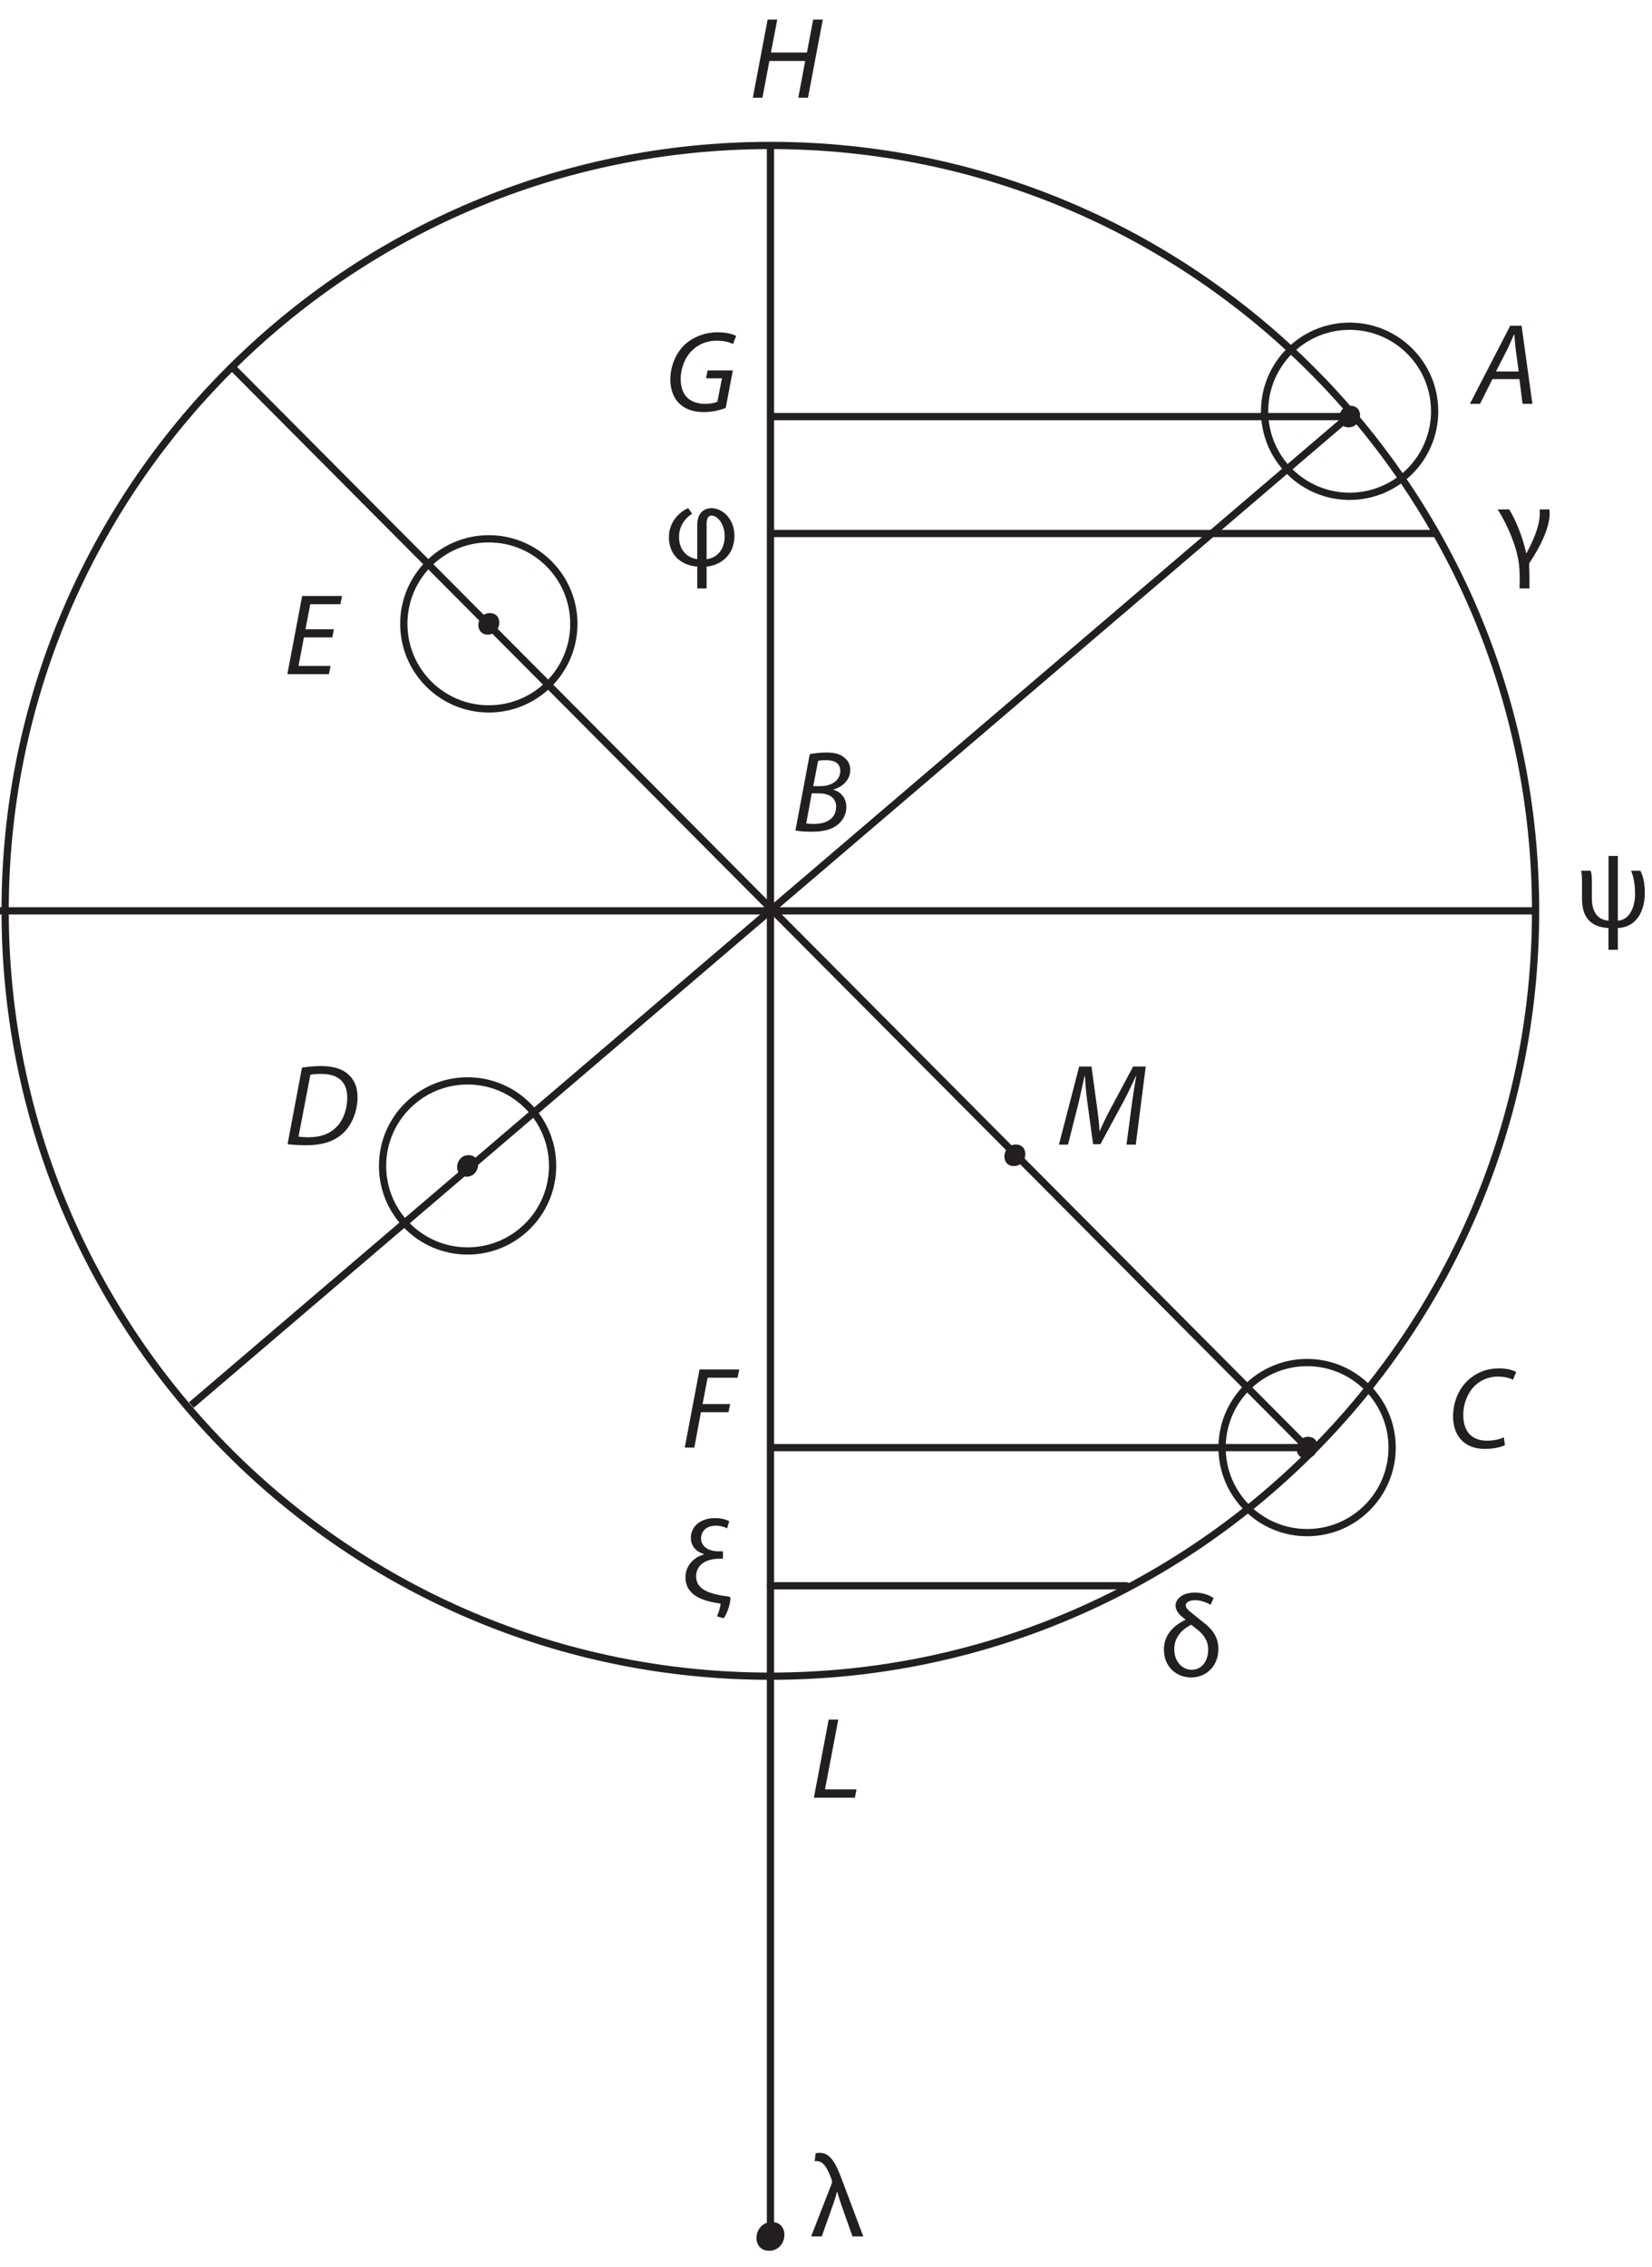 <?xml version="1.0" encoding="UTF-8"?><svg xmlns="http://www.w3.org/2000/svg" xmlns:xlink="http://www.w3.org/1999/xlink" viewBox="0 0 341.621 468.754" width="190.793pt" height="261.796pt" version="1.2">
<defs>
<g>
<symbol overflow="visible" id="glyph0-0">
<path style="stroke:none;" d=""/>
</symbol>
<symbol overflow="visible" id="glyph0-1">
<path style="stroke:none;" d="M 3.812 -16.156 L 0.75 0 L 2.734 0 L 4.172 -7.594 L 11.578 -7.594 L 10.156 0 L 12.156 0 L 15.219 -16.156 L 13.234 -16.156 L 11.938 -9.344 L 4.5 -9.344 L 5.797 -16.156 Z "/>
</symbol>
<symbol overflow="visible" id="glyph0-2">
<path style="stroke:none;" d=""/>
</symbol>
<symbol overflow="visible" id="glyph0-3">
<path style="stroke:none;" d="M 14.094 -8.438 L 8.875 -8.438 L 8.562 -6.812 L 11.844 -6.812 L 10.906 -1.984 C 10.328 -1.719 9.422 -1.531 8.469 -1.531 C 4.859 -1.531 3.312 -3.594 3.312 -6.719 C 3.312 -8.891 4.219 -11.219 5.734 -12.625 C 7.078 -13.906 8.828 -14.594 10.734 -14.594 C 12.203 -14.594 13.297 -14.312 14.125 -13.906 L 14.781 -15.578 C 14.281 -15.875 12.938 -16.328 10.984 -16.328 C 8.391 -16.328 6.062 -15.438 4.312 -13.922 C 2.25 -12.062 1.172 -9.234 1.172 -6.547 C 1.172 -4.969 1.578 -3.188 2.797 -1.844 C 4.031 -0.484 5.797 0.172 8.078 0.172 C 9.969 0.172 11.703 -0.312 12.625 -0.688 Z "/>
</symbol>
<symbol overflow="visible" id="glyph0-4">
<path style="stroke:none;" d="M 9.609 -5.109 L 10.266 0 L 12.297 0 L 10.062 -16.156 L 7.719 -16.156 L -0.625 0 L 1.469 0 L 4.031 -5.109 Z M 4.766 -6.688 L 7.172 -11.391 C 7.641 -12.375 8.047 -13.375 8.484 -14.328 L 8.562 -14.328 C 8.625 -13.406 8.75 -12.203 8.828 -11.359 L 9.469 -6.688 Z "/>
</symbol>
<symbol overflow="visible" id="glyph0-5">
<path style="stroke:none;" d="M 10.375 -9.281 L 4.5 -9.281 L 5.484 -14.453 L 11.719 -14.453 L 12.062 -16.156 L 3.812 -16.156 L 0.75 0 L 9.344 0 L 9.688 -1.703 L 3.062 -1.703 L 4.172 -7.594 L 10.047 -7.594 Z "/>
</symbol>
<symbol overflow="visible" id="glyph0-6">
<path style="stroke:none;" d="M 0.766 -0.125 C 1.516 0.031 2.734 0.125 4.094 0.125 C 6.281 0.125 8.047 -0.234 9.344 -1.203 C 10.406 -1.984 11.297 -3.281 11.297 -4.969 C 11.297 -6.906 10.094 -8.125 8.625 -8.562 L 8.625 -8.609 C 10.453 -9.078 12.109 -10.594 12.109 -12.625 C 12.109 -13.688 11.703 -14.531 10.938 -15.141 C 10.094 -15.922 8.875 -16.25 7.219 -16.25 C 5.891 -16.25 4.75 -16.109 3.734 -15.922 Z M 5.469 -14.531 C 5.781 -14.625 6.375 -14.672 7.125 -14.672 C 8.875 -14.672 10.047 -14 10.047 -12.469 C 10.047 -10.5 8.266 -9.297 5.938 -9.297 L 4.453 -9.297 Z M 4.141 -7.797 L 5.781 -7.797 C 7.578 -7.797 9.188 -6.953 9.188 -5.062 C 9.188 -2.469 6.969 -1.469 4.625 -1.484 C 4.078 -1.484 3.5 -1.516 3 -1.578 Z "/>
</symbol>
<symbol overflow="visible" id="glyph0-7">
<path style="stroke:none;" d="M 16.203 0 L 18.266 -16.156 L 15.656 -16.156 L 10.672 -6.828 C 9.969 -5.484 9.281 -4.047 8.766 -2.828 L 8.703 -2.828 C 8.656 -4.047 8.484 -5.516 8.312 -6.875 L 7.047 -16.156 L 4.5 -16.156 L 0.312 0 L 2.188 0 L 4.391 -8.719 C 4.766 -10.266 5.266 -12.703 5.609 -14.188 L 5.688 -14.188 C 5.781 -12.531 5.938 -10.672 6.188 -8.797 L 7.375 -0.094 L 8.891 -0.094 L 13.703 -8.984 C 14.578 -10.641 15.484 -12.562 16.234 -14.188 L 16.297 -14.188 C 16.016 -12.625 15.656 -10.266 15.438 -8.719 L 14.281 0 Z "/>
</symbol>
<symbol overflow="visible" id="glyph0-8">
<path style="stroke:none;" d="M 0.797 -0.094 C 1.828 0.047 3.281 0.125 4.703 0.125 C 7.812 0.125 10.156 -0.578 12.031 -2.141 C 14.094 -3.906 15.266 -6.922 15.266 -9.797 C 15.266 -11.797 14.625 -13.25 13.734 -14.141 C 12.562 -15.5 10.5 -16.25 7.766 -16.25 C 6.375 -16.25 5.031 -16.125 3.781 -15.922 Z M 5.516 -14.453 C 6.094 -14.578 7 -14.625 7.734 -14.625 C 11.75 -14.625 13.141 -12.531 13.141 -9.734 C 13.141 -7.438 12.391 -5.156 10.938 -3.672 C 9.594 -2.281 7.719 -1.531 5.156 -1.531 C 4.547 -1.531 3.781 -1.562 3.062 -1.656 Z "/>
</symbol>
<symbol overflow="visible" id="glyph0-9">
<path style="stroke:none;" d="M 0.75 0 L 2.734 0 L 4.094 -7.328 L 9.797 -7.328 L 10.141 -9.016 L 4.438 -9.016 L 5.484 -14.453 L 11.672 -14.453 L 12.016 -16.156 L 3.812 -16.156 Z "/>
</symbol>
<symbol overflow="visible" id="glyph0-10">
<path style="stroke:none;" d="M 11.656 -2.141 C 10.766 -1.672 9.422 -1.438 8.203 -1.438 C 4.609 -1.438 3.281 -3.828 3.281 -6.719 C 3.281 -9.188 4.25 -11.453 5.75 -12.875 C 7 -14.047 8.703 -14.688 10.375 -14.688 C 11.812 -14.688 12.969 -14.375 13.562 -14.016 L 14.219 -15.625 C 13.781 -15.938 12.484 -16.391 10.719 -16.391 C 8.344 -16.391 6.281 -15.656 4.609 -14.234 C 2.391 -12.391 1.172 -9.484 1.172 -6.453 C 1.172 -2.328 3.641 0.266 7.719 0.266 C 9.547 0.266 11 -0.094 11.906 -0.5 Z "/>
</symbol>
<symbol overflow="visible" id="glyph0-11">
<path style="stroke:none;" d="M 0.75 0 L 9.234 0 L 9.562 -1.719 L 3.047 -1.719 L 5.797 -16.156 L 3.812 -16.156 Z "/>
</symbol>
<symbol overflow="visible" id="glyph1-0">
<path style="stroke:none;" d="M 0 0 L 11.984 0 L 11.984 -16.781 L 0 -16.781 Z M 5.984 -9.469 L 1.922 -15.578 L 10.062 -15.578 Z M 6.719 -8.391 L 10.781 -14.5 L 10.781 -2.281 Z M 1.922 -1.203 L 5.984 -7.312 L 10.062 -1.203 Z M 1.203 -14.5 L 5.266 -8.391 L 1.203 -2.281 Z "/>
</symbol>
<symbol overflow="visible" id="glyph1-1">
<path style="stroke:none;" d="M 6.453 4.75 C 6.453 3.109 6.453 1.312 6.375 -0.047 C 6.375 -0.266 6.375 -0.438 6.516 -0.625 C 8.75 -4 10.625 -7.844 10.625 -10.812 C 10.625 -11.094 10.594 -11.391 10.547 -11.594 L 8.562 -11.594 C 8.562 -11.391 8.578 -11.141 8.578 -10.781 C 8.578 -7.938 6.906 -4.5 5.844 -2.562 L 5.75 -2.562 C 5.031 -6.141 3.281 -10.016 2.234 -11.594 L -0.141 -11.594 C 1.031 -9.797 3.094 -5.891 3.953 -2.062 C 4.5 0.234 4.453 2.547 4.391 4.75 Z "/>
</symbol>
<symbol overflow="visible" id="glyph1-2">
<path style="stroke:none;" d="M 4.891 -11.859 C 3.312 -11.188 0.906 -9.188 0.906 -5.844 C 0.906 -1.781 3.891 0.031 6.766 0.234 L 6.766 4.75 L 8.703 4.75 L 8.703 0.234 C 11.625 -0.047 14.453 -2.141 14.453 -6.109 C 14.453 -9.656 11.984 -11.844 9.703 -11.844 C 8.125 -11.844 6.766 -10.828 6.766 -8.344 L 6.766 -1.297 C 4.25 -1.672 3 -3.594 3 -5.891 C 3 -8.391 4.484 -9.922 5.703 -10.688 Z M 8.703 -8.672 C 8.703 -9.781 9.109 -10.312 9.703 -10.312 C 11.047 -10.312 12.438 -8.438 12.438 -6.062 C 12.438 -3.375 10.984 -1.609 8.703 -1.297 Z "/>
</symbol>
<symbol overflow="visible" id="glyph1-3">
<path style="stroke:none;" d="M 7.078 4.75 L 9.016 4.75 L 9.016 0.266 C 13.141 0.047 14.594 -3.578 14.594 -7.016 C 14.594 -9.188 14.141 -10.828 13.656 -11.594 L 11.719 -11.594 C 12.031 -11.094 12.578 -9.25 12.578 -6.859 C 12.578 -3.516 11.094 -1.359 9.016 -1.266 L 9.016 -14.641 L 7.094 -14.641 L 7.094 -1.266 C 5.266 -1.391 3.641 -2.547 3.641 -5.938 L 3.641 -9.422 C 3.641 -10.625 3.547 -11.344 3.359 -11.594 L 1.422 -11.594 C 1.578 -11 1.609 -9.969 1.609 -8.891 L 1.609 -5.75 C 1.609 -1.266 4.125 0.078 7.078 0.266 Z "/>
</symbol>
<symbol overflow="visible" id="glyph1-4">
<path style="stroke:none;" d="M 8.656 -10.422 C 8.25 -10.422 7.844 -10.422 7.5 -10.422 C 5.609 -10.5 4.125 -11.438 4.125 -13.109 C 4.125 -14.453 5.125 -15.719 7.141 -15.719 C 8.156 -15.719 9.031 -15.438 9.516 -15.172 L 9.953 -16.641 C 9.297 -17.016 8.297 -17.281 7.016 -17.281 C 3.672 -17.281 2.016 -15.25 2.016 -13.25 C 2.016 -11.672 2.906 -10.422 4.672 -9.875 L 4.672 -9.75 C 2.594 -9.188 0.906 -7.406 0.906 -5.078 C 0.906 -1.031 4.984 -0.078 8.172 0.391 C 8.156 0.984 7.719 2.469 7.406 3.016 L 8.797 3.422 C 9.469 2.594 10.203 0.484 10.203 -0.766 C 10.203 -0.906 10.141 -1.031 10 -1.031 C 9.031 -1.172 7.938 -1.312 6.812 -1.625 C 4.438 -2.25 3.109 -3.328 3.109 -5.266 C 3.109 -7.266 4.672 -8.891 8 -8.891 L 8.656 -8.891 Z "/>
</symbol>
<symbol overflow="visible" id="glyph1-5">
<path style="stroke:none;" d="M 11.172 -16.125 C 10.469 -16.688 9.016 -17.281 7.328 -17.281 C 4.625 -17.281 3.312 -15.875 3.312 -14.578 C 3.312 -13.469 4.219 -12.625 4.766 -12.172 L 5.328 -11.75 L 5.328 -11.625 C 2.953 -10.5 0.906 -8.531 0.906 -5.562 C 0.906 -1.844 3.547 0.266 6.547 0.266 C 9.656 0.266 12.172 -2.062 12.172 -5.656 C 12.172 -7.953 11.031 -9.641 9.109 -11.094 L 7.141 -12.672 C 6.062 -13.547 5.422 -14 5.422 -14.625 C 5.422 -15.203 6.062 -15.703 7.375 -15.703 C 8.703 -15.703 10.047 -15.094 10.547 -14.734 Z M 7.812 -9.641 C 9.297 -8.484 10.062 -7.141 10.062 -5.516 C 10.062 -2.875 8.516 -1.312 6.656 -1.312 C 4.844 -1.312 3.047 -2.875 3.047 -5.578 C 3.047 -8.125 4.719 -9.688 6.547 -10.641 Z "/>
</symbol>
<symbol overflow="visible" id="glyph1-6">
<path style="stroke:none;" d="M 8.719 0 L 10.953 0 L 6.516 -11.797 C 5.266 -15.094 4.188 -17.281 1.922 -17.281 C 1.625 -17.281 1.297 -17.25 1.109 -17.188 L 0.906 -15.562 C 1.047 -15.578 1.203 -15.578 1.312 -15.578 C 2.734 -15.578 3.594 -13.969 4.344 -11.938 C 4.453 -11.656 4.5 -11.438 4.5 -11.297 C 4.5 -11.172 4.453 -11 4.359 -10.734 L 0.172 0 L 2.375 0 L 4.75 -6.719 C 5.016 -7.5 5.328 -8.391 5.484 -9.156 L 5.609 -9.156 C 5.844 -8.219 6.109 -7.438 6.375 -6.641 Z "/>
</symbol>
</g>
</defs>
<g id="surface1">
<path style="fill:none;stroke-width:1.5;stroke-linecap:butt;stroke-linejoin:miter;stroke:rgb(13.73%,12.16%,12.549%);stroke-opacity:1;stroke-miterlimit:4;" d="M -0.001 -0.002 C -0.001 -87.481 -70.92 -158.4 -158.399 -158.4 C -245.883 -158.4 -316.802 -87.481 -316.802 -0.002 C -316.802 87.482 -245.883 158.401 -158.399 158.401 C -70.92 158.401 -0.001 87.482 -0.001 -0.002 Z " transform="matrix(0.999,0,0,-0.999,317.548,188.315)"/>
<path style="fill:none;stroke-width:1.5;stroke-linecap:butt;stroke-linejoin:miter;stroke:rgb(13.73%,12.16%,12.549%);stroke-opacity:1;stroke-miterlimit:4;" d="M 0.001 0.001 L 0.001 -432.767 " transform="matrix(0.999,0,0,-0.999,159.323,30.091)"/>
<path style="fill:none;stroke-width:1.5;stroke-linecap:butt;stroke-linejoin:miter;stroke:rgb(13.73%,12.16%,12.549%);stroke-opacity:1;stroke-miterlimit:4;" d="M 0 -0.002 L 317.899 -0.002 " transform="matrix(0.999,0,0,-0.999,0,188.315)"/>
<path style="fill:none;stroke-width:1.5;stroke-linecap:butt;stroke-linejoin:miter;stroke:rgb(13.73%,12.16%,12.549%);stroke-opacity:1;stroke-miterlimit:4;" d="M 0.002 -0.002 L 240.898 205.699 " transform="matrix(0.999,0,0,-0.999,39.557,290.502)"/>
<path style="fill:none;stroke-width:1.5;stroke-linecap:butt;stroke-linejoin:miter;stroke:rgb(13.73%,12.16%,12.549%);stroke-opacity:1;stroke-miterlimit:4;" d="M 0.001 0.001 L 223.299 -224.4 " transform="matrix(0.999,0,0,-0.999,48.347,76.239)"/>
<path style="fill:none;stroke-width:1.5;stroke-linecap:butt;stroke-linejoin:miter;stroke:rgb(13.73%,12.16%,12.549%);stroke-opacity:1;stroke-miterlimit:4;" d="M 0.001 -0 L 118.801 -0 " transform="matrix(0.999,0,0,-0.999,159.323,86.128)"/>
<path style="fill:none;stroke-width:1.5;stroke-linecap:butt;stroke-linejoin:miter;stroke:rgb(13.73%,12.16%,12.549%);stroke-opacity:1;stroke-miterlimit:4;" d="M 0 -0.001 L -111.1 -0.001 " transform="matrix(0.999,0,0,-0.999,270.301,299.292)"/>
<path style="fill:none;stroke-width:1.5;stroke-linecap:butt;stroke-linejoin:miter;stroke:rgb(13.73%,12.16%,12.549%);stroke-opacity:1;stroke-miterlimit:4;" d="M 0.001 0.001 L 137.501 0.001 " transform="matrix(0.999,0,0,-0.999,159.323,110.302)"/>
<path style="fill:none;stroke-width:1.5;stroke-linecap:round;stroke-linejoin:miter;stroke:rgb(13.73%,12.16%,12.549%);stroke-opacity:1;stroke-miterlimit:4;" d="M 0.001 0.001 L 73.7 0.001 " transform="matrix(0.999,0,0,-0.999,159.323,327.86)"/>
<path style="fill:none;stroke-width:1.5;stroke-linecap:butt;stroke-linejoin:miter;stroke:rgb(13.73%,12.16%,12.549%);stroke-opacity:1;stroke-miterlimit:4;" d="M -0.002 -0.001 C -0.002 -9.718 -7.878 -17.598 -17.6 -17.598 C -27.321 -17.598 -35.201 -9.718 -35.201 -0.001 C -35.201 9.721 -27.321 17.601 -17.6 17.601 C -7.878 17.601 -0.002 9.721 -0.002 -0.001 Z " transform="matrix(0.999,0,0,-0.999,287.881,299.292)"/>
<path style="fill:none;stroke-width:1.5;stroke-linecap:butt;stroke-linejoin:miter;stroke:rgb(13.73%,12.16%,12.549%);stroke-opacity:1;stroke-miterlimit:4;" d="M 0.001 -0.001 C 0.001 -9.719 -7.879 -17.599 -17.601 -17.599 C -27.318 -17.599 -35.198 -9.719 -35.198 -0.001 C -35.198 9.721 -27.318 17.6 -17.601 17.6 C -7.879 17.6 0.001 9.721 0.001 -0.001 Z " transform="matrix(0.999,0,0,-0.999,296.671,85.03)"/>
<path style="fill:none;stroke-width:1.5;stroke-linecap:butt;stroke-linejoin:miter;stroke:rgb(13.73%,12.16%,12.549%);stroke-opacity:1;stroke-miterlimit:4;" d="M -0 0.001 C -0 -9.721 -7.88 -17.601 -17.602 -17.601 C -27.32 -17.601 -35.199 -9.721 -35.199 0.001 C -35.199 9.719 -27.32 17.602 -17.602 17.602 C -7.88 17.602 -0 9.719 -0 0.001 Z " transform="matrix(0.999,0,0,-0.999,118.668,128.981)"/>
<path style="fill:none;stroke-width:1.5;stroke-linecap:butt;stroke-linejoin:miter;stroke:rgb(13.73%,12.16%,12.549%);stroke-opacity:1;stroke-miterlimit:4;" d="M -0 -0.001 C -0 -9.719 -7.88 -17.599 -17.602 -17.599 C -27.32 -17.599 -35.199 -9.719 -35.199 -0.001 C -35.199 9.72 -27.32 17.6 -17.602 17.6 C -7.88 17.6 -0 9.72 -0 -0.001 Z " transform="matrix(0.999,0,0,-0.999,114.274,241.057)"/>
<path style=" stroke:none;fill-rule:nonzero;fill:rgb(13.73%,12.16%,12.549%);fill-opacity:1;" d="M 270.09 301.52 C 272.953 301.52 273.391 297.066 270.512 297.066 C 267.648 297.066 267.211 301.52 270.09 301.52 "/>
<path style=" stroke:none;fill-rule:nonzero;fill:rgb(13.73%,12.16%,12.549%);fill-opacity:1;" d="M 96.48 243.285 C 99.344 243.285 99.785 238.832 96.902 238.832 C 94.043 238.832 93.602 243.285 96.48 243.285 "/>
<path style=" stroke:none;fill-rule:nonzero;fill:rgb(13.73%,12.16%,12.549%);fill-opacity:1;" d="M 100.875 131.207 C 103.738 131.207 104.18 126.754 101.301 126.754 C 98.438 126.754 97.996 131.207 100.875 131.207 "/>
<path style=" stroke:none;fill-rule:nonzero;fill:rgb(13.73%,12.16%,12.549%);fill-opacity:1;" d="M 278.879 88.355 C 281.742 88.355 282.184 83.902 279.301 83.902 C 276.441 83.902 276 88.355 278.879 88.355 "/>
<path style=" stroke:none;fill-rule:nonzero;fill:rgb(13.73%,12.16%,12.549%);fill-opacity:1;" d="M 159.043 465.348 C 162.859 465.348 163.445 459.41 159.605 459.41 C 155.789 459.41 155.203 465.348 159.043 465.348 "/>
<g style="fill:rgb(13.73%,12.16%,12.549%);fill-opacity:1;">
  <use xlink:href="#glyph0-1" x="154.929" y="20.202"/>
  <use xlink:href="#glyph0-2" x="169.961" y="20.202"/>
</g>
<g style="fill:rgb(13.73%,12.16%,12.549%);fill-opacity:1;">
  <use xlink:href="#glyph0-3" x="137.448" y="85.029"/>
</g>
<g style="fill:rgb(13.73%,12.16%,12.549%);fill-opacity:1;">
  <use xlink:href="#glyph0-4" x="304.591" y="83.495"/>
</g>
<g style="fill:rgb(13.73%,12.16%,12.549%);fill-opacity:1;">
  <use xlink:href="#glyph0-5" x="58.672" y="139.377"/>
</g>
<path style=" stroke:none;fill-rule:nonzero;fill:rgb(13.73%,12.16%,12.549%);fill-opacity:1;" d="M 209.656 241.086 C 212.52 241.086 212.961 236.633 210.078 236.633 C 207.215 236.633 206.777 241.086 209.656 241.086 "/>
<g style="fill:rgb(13.73%,12.16%,12.549%);fill-opacity:1;">
  <use xlink:href="#glyph0-6" x="163.719" y="171.833"/>
  <use xlink:href="#glyph0-2" x="176.137" y="171.833"/>
</g>
<g style="fill:rgb(13.73%,12.16%,12.549%);fill-opacity:1;">
  <use xlink:href="#glyph0-7" x="218.666" y="236.657"/>
  <use xlink:href="#glyph0-2" x="237.366" y="236.657"/>
</g>
<g style="fill:rgb(13.73%,12.16%,12.549%);fill-opacity:1;">
  <use xlink:href="#glyph0-8" x="58.668" y="236.657"/>
</g>
<g style="fill:rgb(13.73%,12.16%,12.549%);fill-opacity:1;">
  <use xlink:href="#glyph0-9" x="140.849" y="299.3"/>
</g>
<g style="fill:rgb(13.73%,12.16%,12.549%);fill-opacity:1;">
  <use xlink:href="#glyph0-10" x="299.313" y="299.3"/>
</g>
<g style="fill:rgb(13.73%,12.16%,12.549%);fill-opacity:1;">
  <use xlink:href="#glyph0-11" x="167.555" y="371.675"/>
</g>
<g style="fill:rgb(13.73%,12.16%,12.549%);fill-opacity:1;">
  <use xlink:href="#glyph1-1" x="309.837" y="116.91"/>
</g>
<g style="fill:rgb(13.73%,12.16%,12.549%);fill-opacity:1;">
  <use xlink:href="#glyph1-2" x="137.42" y="116.91"/>
</g>
<g style="fill:rgb(13.73%,12.16%,12.549%);fill-opacity:1;">
  <use xlink:href="#glyph1-3" x="325.54" y="191.612"/>
</g>
<g style="fill:rgb(13.73%,12.16%,12.549%);fill-opacity:1;">
  <use xlink:href="#glyph1-4" x="140.844" y="331.156"/>
</g>
<g style="fill:rgb(13.73%,12.16%,12.549%);fill-opacity:1;">
  <use xlink:href="#glyph1-5" x="239.782" y="346.547"/>
</g>
<g style="fill:rgb(13.73%,12.16%,12.549%);fill-opacity:1;">
  <use xlink:href="#glyph1-6" x="167.564" y="462.378"/>
</g>
</g>
</svg>